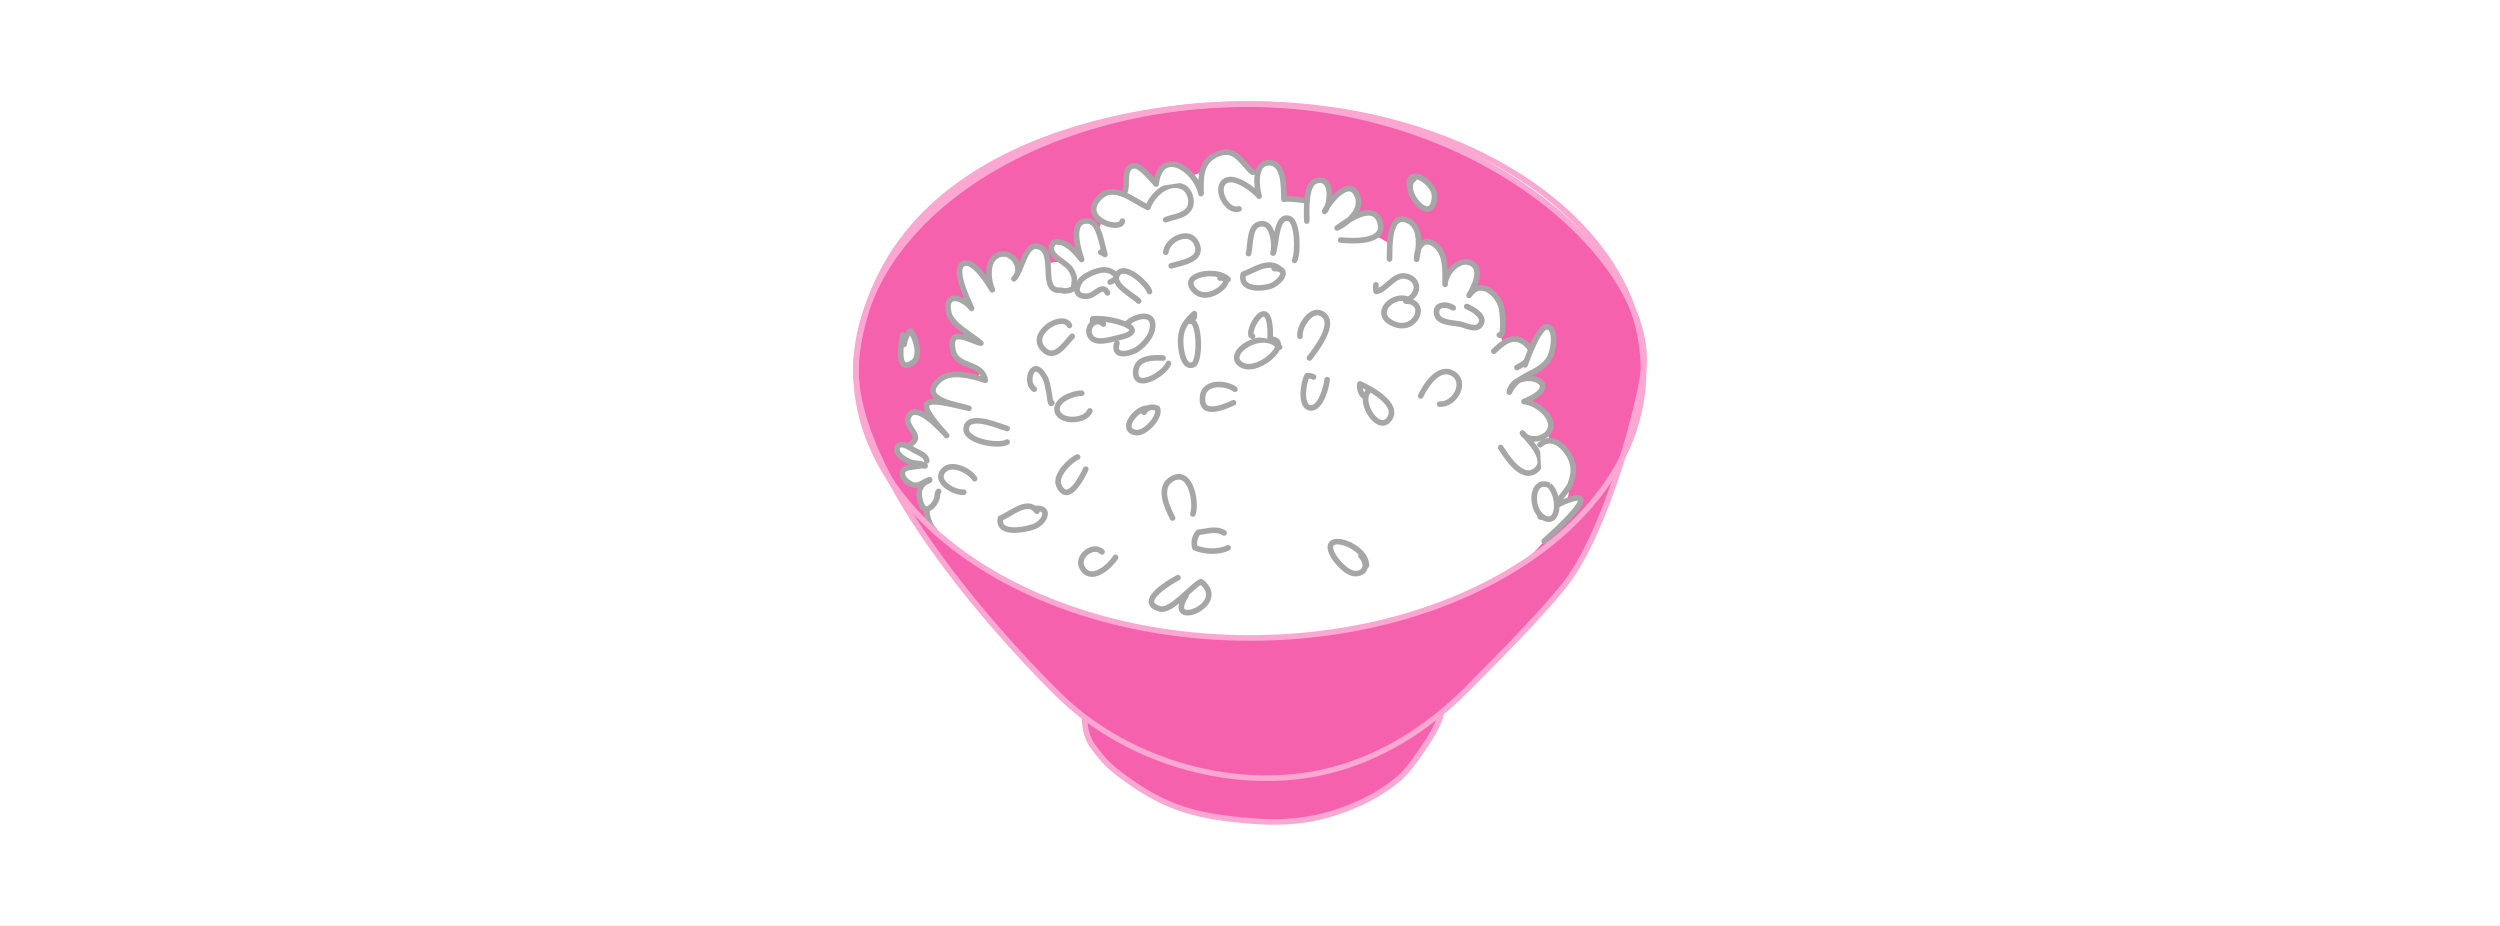 <?xml version="1.0" encoding="iso-8859-1"?>
<!-- Generator: Adobe Illustrator 13.0.0, SVG Export Plug-In . SVG Version: 6.00 Build 14948)  -->
<!DOCTYPE svg PUBLIC "-//W3C//DTD SVG 1.1//EN" "http://www.w3.org/Graphics/SVG/1.1/DTD/svg11.dtd">
<svg version="1.1" xmlns="http://www.w3.org/2000/svg" xmlns:xlink="http://www.w3.org/1999/xlink" x="0px" y="0px" width="540px"
	 height="200px" viewBox="0 0 540 200" style="enable-background:new 0 0 540 200;" xml:space="preserve">
<rect x="0" y="0" width="540" height="200" fill="#333333" stroke="none"/>
<g id="Layer_2">
	<g>
		<rect style="fill:none;" width="540" height="200"/>
		<rect style="fill:#FFFFFF;" width="540" height="200"/>
	</g>
	<g>
	</g>
</g>
<g id="Layer_4">
	<g>
		<path style="fill:#F661AE;stroke:#FAA7D2;stroke-width:1.212;stroke-linecap:round;stroke-linejoin:round;" d="M234.254,154.77
			c0,4.186,1.673,6.236,1.673,6.236c2.667,3.732,4.246,5.166,8.774,8.278c6.357,4.369,12.066,6.429,19.622,7.414
			c11.276,1.463,19.413,1.437,30.098-3.575c3.348-1.57,7.668-4.391,9.857-7.17c2.158-2.729,6.744-9.143,7.027-12.019"/>
		<path style="fill:#F661AE;stroke:#FAA7D2;stroke-width:1.212;" d="M265.754,22.536c-5.559,0-73.652,2.057-80.677,53.896
			c-3.481,25.693,36.367,66.796,44.392,74.423c14.565,13.842,37.663,20.519,57.451,15.665c11.281-2.77,21.434-9.146,29.697-17.409
			c5.605-5.605,16.332-16.43,21.271-22.682c9.287-11.762,16.35-39.598,17.117-46.298C357.701,56.476,318.699,20.879,265.754,22.536"
			/>
		<path style="fill:#FFFFFF;" d="M212.415,81.854c-2.225,0-1.8-1.686-4.573-0.49c-2.334,1.006-3.287,3.791-4.266,6.019
			c-0.868,1.974-0.493,1.927-2.275,2.879c-0.218,0.115-1.968,1.771-2.492,1.998c-0.673,0.289-1.588,0.587-1.396,1.26
			c0.307,1.073-0.051,2.693-0.693,3.434c1.853,3.505,1.87,14.739,4.755,17.383c2.399,2.204,3.635,2.912,8.32,6.562
			c5.487,4.266,12.078,6.807,18.646,9.57c4.871,2.054,8.753,3.387,12.96,3.995c4.715,0.688,11.379,2.478,16.035,2.714
			c12.408,0.62,23.055,1.121,32.733-1.021c12.316-2.732,22.502-6.151,33.08-11.09c6.326-2.95,13.094-9.842,15.26-16.981
			c1.381-4.553-1.404-8.942-3.529-12.89c-2.266-4.201-5.404-8.341-5.865-13.149c-0.123-1.331,0.42-3.195-0.283-4.42
			c-0.713-1.238-1.953-1.056-2.949-1.971c-1.906-1.758-1.889-4.759-3.441-6.814c-1.398-1.859-3.066-3.686-4.672-5.29
			c-2.166-2.156-3.541-2.068-6.514-2.847c-5.539-1.446-8.701-7.432-13.988-9.671c-4.389-1.862-8.375-2.213-12.146-4.966
			c-1.891-1.378-0.754-1.888-2.85-2.699c-2.537-0.985-4.902-0.419-7.324-1.54c-2.797-1.289-2.682-2.658-4.397-4.62
			c-1.39-1.59-6.401-1.283-8.429-0.812c-3.974,0.927-7.511,3.248-11.845,3.676c-2.375,0.233-3.892-0.705-6.069,0.718
			c-1.685,1.1-3.622,3.168-4.921,4.693c-1.528,1.8-1.726,4.401-3.083,6.305c-1.228,1.726-3.632,4.34-5.718,5.065
			c0.679,0.337,0.962,0.912,1.646,1.201c0.003,0.472-0.038,1.174-0.224,1.619c-2.821-7.83-11.271,1.195-13.77,4.756
			c-1.94,2.771-3.404,5.157-4.112,8.217c-0.785,3.41-2.13,6.331-1.442,9.261"/>
		<path style="fill:#FFFFFF;stroke:#A6A6A6;stroke-width:1.212;stroke-linecap:round;stroke-linejoin:round;" d="M196.454,96.077
			c3.372-1.829-1.083-3.676-0.313-5.856c1.384-3.924,7.338,2.785,8.332,3.856c-8.021-8.827-4.181-8.016,4.82-5.886
			c-2.064-0.682-11.211-1.785-6.381-6.113c2.479-2.219,7.163-0.829,9.91,0.068c-0.729-4.166-6.217-2.484-7.004-6.573
			c-0.986-5.128,3.797-1.933,6.057-1.452c-1.998-1.767-6.376-3.977-6.937-6.52c-1.073-4.889,3.328-3.175,4.933-0.971
			c-0.793-1.812-4.289-8.777-1.634-9.733c2.174-0.781,5.207,4.255,6.104,5.703c-0.844-1.938-1.359-5.927,0.897-7.316
			c3.059-1.882,6.242,2.67,3.773,4.936c1.905-1.938,2.416-8.479,5.779-6.765c3.233,1.658-0.254,9.718,4.34,9.226
			c0.832,0.307,1.812,0.156,2.717-0.328c0.334-1.775,0.398-2.619-0.521-4.115c-1.146-1.864-5.893-3.198-3.697-5.909
			c2.522-0.546,4.549,1.927,6.01,3.741c-0.505-1.564-2.941-8.739,1.475-8.335c2.379,0.216,2.936,5.481,3.55,7.237
			c-0.274-0.316-0.593-0.295-0.915-0.484"/>
		<path style="fill:#FFFFFF;stroke:#A6A6A6;stroke-width:1.212;stroke-linecap:round;stroke-linejoin:round;" d="M242.433,47.752
			c-0.354,2.311-8.529-0.188-5.553-4.334c3.254-4.54,7.951,0.042,11.075,1.378c0.953-2.74,4.396-5.971,7.656-4.363
			c1.324,0.652,2.065,2.915,1.407,4.328c-0.909,1.956-3.562,1.997-5.213,2.699"/>
		<path style="fill:#FFFFFF;stroke:#A6A6A6;stroke-width:1.212;stroke-linecap:round;stroke-linejoin:round;" d="M267.622,45.117
			c-2.613,0.865-5.499-4.558-2.864-6.092c1.985-1.156,6.187,2.039,7.213,3.346c-0.605-2-1.127-7.192,2.092-7.22
			c3.531-0.026,3.156,5.633,3.266,7.872c1.074-0.251,4.951,0.324,4.941,0.345"/>
		<path style="fill:#FFFFFF;stroke:#A6A6A6;stroke-width:1.212;stroke-linecap:round;stroke-linejoin:round;" d="M282.264,47.752
			c0-2.142-0.428-8.036,2.109-8.727c3.658-0.997,3.102,5.181,1.74,6.649c1.021-2.171,4.912-6.855,6.703-4.065
			c2.131,3.316-1.525,6.443-3.988,7.636c1.906-1.363,7.713-5.706,9.193-1.434c1.652,4.771-6.051,4.26-8.436,4.042"/>
		<path style="fill:#FFFFFF;stroke:#A6A6A6;stroke-width:1.212;stroke-linecap:round;stroke-linejoin:round;" d="M300.131,55.954
			c0.064-2.369-0.289-9.896,3.74-8.42c3.408,1.251,2.555,6.299,2.115,8.476c-0.018-2.982,1.893-5.242,4.465-2.699
			c1.959,1.936,1.688,5.585,1.688,8.119c-0.059-2.248,2.873-5.824,5.559-4.617c2.791,1.251,0.578,5.366-0.379,7.004
			c2.213-3.407,5.688-0.927,6.822,2.08c0.523,1.381,0.838,7.257-0.289,6.458"/>
		<path style="fill:#FFFFFF;stroke:#A6A6A6;stroke-width:1.212;stroke-linecap:round;stroke-linejoin:round;" d="M322.676,75.868
			c1.947-1.915,4.225-3.794,6.738-1.762c3.004,2.426,0.52,4.08-1.758,5.275"/>
		<path style="fill:#FFFFFF;stroke:#A6A6A6;stroke-width:1.212;stroke-linecap:round;stroke-linejoin:round;" d="M243.02,41.309
			c0.587-1.767-0.478-5.413,2.06-5.505c1.318-0.044,3.768,3.01,4.635,3.953c0.932-7.927,8.467-3.442,9.712,2.057
			c-0.065-3.511-0.21-7.151,3.794-8.633c3.729-1.377,4.95,2.007,7.328,4.027"/>
		<path style="fill:#FFFFFF;stroke:#A6A6A6;stroke-width:1.212;stroke-linecap:round;stroke-linejoin:round;" d="M194.99,72.354
			c-0.274,1.351-1.613,8.753,2.284,5.865c1.775-1.319,0.48-5.443-0.591-6.706c-0.879,0.654-1.221,1.829-1.401,2.888"/>
		<path style="fill:#FFFFFF;stroke:#A6A6A6;stroke-width:1.212;stroke-linecap:round;stroke-linejoin:round;" d="M305.402,38.675
			c-3.225,2.194,4.027,10.712,4.459,3.87c0.193-3.207-6.172-6.969-5.338-2.112"/>
		<path style="fill:#FFFFFF;stroke:#A6A6A6;stroke-width:1.212;stroke-linecap:round;stroke-linejoin:round;" d="M210.514,103.396
			c-1.136-1.791-5.019-3.696-6.738-1.761c-2.068,2.321,2.242,4.826,4.393,4.69"/>
		<path style="fill:#FFFFFF;stroke:#A6A6A6;stroke-width:1.212;stroke-linecap:round;stroke-linejoin:round;" d="M217.539,95.49
			c-1.879,1.127-9.937-0.266-8.732-3.464c1.021-2.705,7.369,0.204,8.732,0.537"/>
		<path style="fill:#FFFFFF;stroke:#A6A6A6;stroke-width:1.212;stroke-linecap:round;stroke-linejoin:round;" d="M223.398,84.069
			c-2.239-1.498-0.254-7.251,2.26-2.619c0.54,0.988,0.652,2.067,0.896,3.207c0.198,0.908,0.319,3.026,0.649,2.342"/>
		<path style="fill:#FFFFFF;stroke:#A6A6A6;stroke-width:1.212;stroke-linecap:round;stroke-linejoin:round;" d="M233.647,84.946
			c-1.717-0.095-5.829,1.437-5.293,3.814c0.591,2.587,6.166,2.352,7.052-0.006"/>
		<path style="fill:#FFFFFF;stroke:#A6A6A6;stroke-width:1.212;stroke-linecap:round;stroke-linejoin:round;" d="M241.261,74.112
			c-1.062,3.322,2.897,2.242,4.175,1.461c1.315-0.803,2.95-2.546,3.366-4.099c1.077-4-2.773-3.714-5.198-1.755"/>
		<path style="fill:#FFFFFF;stroke:#A6A6A6;stroke-width:1.212;stroke-linecap:round;stroke-linejoin:round;" d="M231.012,70.304
			c-1.472-2.938-8.768,1.623-5.785,4.978c2.467,2.772,4.605-0.753,6.372-2.635"/>
		<path style="fill:#FFFFFF;stroke:#A6A6A6;stroke-width:1.212;stroke-linecap:round;stroke-linejoin:round;" d="M238.335,70.012
			c-1.871-1.731-4.125,1.038-2.644,2.855c1.206,1.479,4.068,0.479,5.635,0.145c8.207-1.755-1.44-4.602-5.293-4.13
			c-0.073,0.295,0,0.543-0.041,0.838"/>
		<path style="fill:#FFFFFF;stroke:#A6A6A6;stroke-width:1.212;stroke-linecap:round;stroke-linejoin:round;" d="M251.221,77.331
			c-2.015-0.142-5.537-0.121-5.874,2.62c-0.587,4.782,6.182,0.924,7.046-1.448"/>
		<path style="fill:#FFFFFF;stroke:#A6A6A6;stroke-width:1.212;stroke-linecap:round;stroke-linejoin:round;" d="M257.957,68.546
			c-0.003-0.266,0.004-0.531,0.012-0.797c-2.003,1.823-3.076,3.381-2.949,6.435c0.056,1.251,0.527,5.369,2.651,4.638
			c1.747-0.596,1.476-10.193-0.596-9.396"/>
		<path style="fill:#FFFFFF;stroke:#A6A6A6;stroke-width:1.212;stroke-linecap:round;stroke-linejoin:round;" d="M247.705,88.171
			c-2.466,0.133-5.93,4.752-2.327,5.274c1.988,0.286,5.396-3.442,4.62-5.228c-1.109-0.496-2.26-0.321-2.877,0.829"/>
		<path style="fill:#FFFFFF;stroke:#A6A6A6;stroke-width:1.212;stroke-linecap:round;stroke-linejoin:round;" d="M232.771,98.712
			c-1.679,0.711-5.016,4.026-4.057,6.151c1.959,4.34,5.083-1.986,5.812-3.514"/>
		<path style="fill:#FFFFFF;stroke:#A6A6A6;stroke-width:1.212;stroke-linecap:round;stroke-linejoin:round;" d="M223.985,110.427
			c-1.997-2.858-5.753,0.717-7.865,1.499c-0.841,3.732,5.464,2.505,7.278,1.794c2.439-0.956,3.727-4.328,0-3.88"/>
		<path style="fill:#FFFFFF;stroke:#A6A6A6;stroke-width:1.212;stroke-linecap:round;stroke-linejoin:round;" d="M238.042,119.213
			c-1.949-1.892-5.661,1.065-4.269,3.446c1.947,3.345,5.986-0.346,7.195-2.275"/>
		<path style="fill:#FFFFFF;stroke:#A6A6A6;stroke-width:1.212;stroke-linecap:round;stroke-linejoin:round;" d="M253.269,111.891
			c-1.101-2.222-3.357-6.694-0.015-8.515c3.965-2.153,5.251,5.189,4.41,7.639"/>
		<path style="fill:#FFFFFF;stroke:#A6A6A6;stroke-width:1.212;stroke-linecap:round;stroke-linejoin:round;" d="M264.4,115.112
			c-1.775-1.13-3.693-0.292-5.552-0.145c-0.8,0.946-1.071,2.162-0.743,3.357c2.209,0.882,5.039,1.029,7.172,0.009"/>
		<path style="fill:#FFFFFF;stroke:#A6A6A6;stroke-width:1.212;stroke-linecap:round;stroke-linejoin:round;" d="M295.15,122.143
			c-0.014-4.567-10.08-7.68-7.312-2.36c0.754,1.457,3.146,4.166,4.967,4.121c2.357-0.053,2.691-2.289,1.172-3.812"/>
		<path style="fill:#FFFFFF;stroke:#A6A6A6;stroke-width:1.212;stroke-linecap:round;stroke-linejoin:round;" d="M266.743,84.069
			c-1.841-1.387-6.54-1.746-6.966,1.464c-0.619,4.685,4.553,2.401,6.671,1.466"/>
		<path style="fill:#FFFFFF;stroke:#A6A6A6;stroke-width:1.212;stroke-linecap:round;stroke-linejoin:round;" d="M276.408,74.992
			c-3.727-4.352-12.289,1.516-8.202,3.826c3.995,2.257,12.344-6.287,4.977-5.585"/>
		<path style="fill:#FFFFFF;stroke:#A6A6A6;stroke-width:1.212;stroke-linecap:round;stroke-linejoin:round;" d="M280.801,72.646
			c-0.275-2.006,2.277-6.119,4.619-4.927c3.611,1.841-1.365,8.019-2.568,9.611"/>
		<path style="fill:#FFFFFF;stroke:#A6A6A6;stroke-width:1.212;stroke-linecap:round;stroke-linejoin:round;" d="M270.548,72.646
			c-1.914-0.496,4.178-11.011,3.805,0.587"/>
		<path style="fill:#FFFFFF;stroke:#A6A6A6;stroke-width:1.212;stroke-linecap:round;stroke-linejoin:round;" d="M283.727,81.433
			c-0.439-0.225-0.902-0.313-1.383-0.269c-0.865,1.469-1.631,6.88,0.799,6.953c2.17,0.065,3.387-4.588,3.514-6.101"/>
		<path style="fill:#FFFFFF;stroke:#A6A6A6;stroke-width:1.212;stroke-linecap:round;stroke-linejoin:round;" d="M295.443,84.657
			c-1.91,2.439,2.336,8.992,4.629,5.867c2.34-3.186-4.188-6.679-6.34-7.597c-0.143,1.006,0.156,1.985,0.832,2.605"/>
		<path style="fill:#FFFFFF;stroke:#A6A6A6;stroke-width:1.212;stroke-linecap:round;stroke-linejoin:round;" d="M306.865,85.533
			c1.016-2.195,3.75-6.394,6.672-4.998c3.6,1.714,0.779,6.998-2.572,6.756"/>
		<path style="fill:#FFFFFF;stroke:#A6A6A6;stroke-width:1.212;stroke-linecap:round;stroke-linejoin:round;" d="M251.806,54.487
			c0.389-2.938,5.092-5.051,6.588-2.038c1.77,3.561-2.779,4.242-5.417,4.968"/>
		<path style="fill:#FFFFFF;stroke:#A6A6A6;stroke-width:1.212;stroke-linecap:round;stroke-linejoin:round;" d="M265.277,60.347
			c-2.322-2.473-10.529-1.139-7.329,2.343c3.16,3.431,9.565-2.841,5.573-2.638"/>
		<path style="fill:#FFFFFF;stroke:#A6A6A6;stroke-width:1.212;stroke-linecap:round;stroke-linejoin:round;" d="M276.992,58.589
			c-2.623-2.918-5.844-0.269-8.45,0.637c-0.806,3.349,3.684,3.269,5.811,2.6c2.039-0.641,4.623-3.874,0.881-3.821"/>
		<path style="fill:#FFFFFF;stroke:#A6A6A6;stroke-width:1.212;stroke-linecap:round;stroke-linejoin:round;" d="M239.214,63.273
			c-1.03-2.136-2.553,0.416-4.102,0.661c-2.056,0.318-3.342-0.82-1.787-3.213c0.803-1.236,3.838-2.505,5.302-2.426
			c1.758,0.098,3.767,1.626,1.171,2.638"/>
		<path style="fill:#FFFFFF;stroke:#A6A6A6;stroke-width:1.212;stroke-linecap:round;stroke-linejoin:round;" d="M269.672,54.782
			c0.575-1.943-0.073-6.721,3.218-6.44c2.066,0.178,2.592,4.729,2.092,6.335c0.727-1.422,0.518-8.468,3.49-7.465
			c1.908,0.644,1.941,7.598,1.154,9.034"/>
		<path style="fill:#FFFFFF;stroke:#A6A6A6;stroke-width:1.212;stroke-linecap:round;stroke-linejoin:round;" d="M245.95,65.032
			c-0.959-1.14-6.234-3.605-4.481-5.939c1.625-2.159,6.39,2.322,6.824,3.889"/>
		<path style="fill:#FFFFFF;stroke:#A6A6A6;stroke-width:1.212;stroke-linecap:round;stroke-linejoin:round;" d="M297.201,61.518
			c-0.074,0.435-0.033,1.01,0.051,1.438c2.445-0.416,4.029-4.325,6.982-3.134c2.512,1.007,2.062,3.797-0.086,4.874
			c-3.209-1.502-8.006,3.133-3.141,5.243c4.896,2.118,7.666-4.845,2.637-4.906"/>
		<path style="fill:#FFFFFF;stroke:#A6A6A6;stroke-width:1.212;stroke-linecap:round;stroke-linejoin:round;" d="M313.891,66.495
			c-1.34-0.941-4.119-0.936-3.535,1.472c0.438,1.785,3.664,1.776,4.998,2.03c1.039,0.191,3.199,1.384,4.184,0.387
			c1.801-1.835-1.322-3.562-2.715-4.181"/>
		<path style="fill:#FFFFFF;stroke:#A6A6A6;stroke-width:1.212;stroke-linecap:round;stroke-linejoin:round;" d="M329.414,78.798
			c0.449-1.239,3.146-8.866,4.98-8.193c2.012,0.741,1.021,5.538,0.295,6.727c-2.289,3.768-6.826,3.21-8.662,7.367
			c1.08-5.782,13.383-2.057,3.152,2.038c2.295,0.159,5.629,2.522,5.799,4.945c0.213,2.959-4.637,4.292-6.125,1.847
			c1.281,1.486,5.754,5.785,2.91,8.054c-3.062,2.443-6.49-3.171-7.623-4.921"/>
		<path style="fill:#FFFFFF;stroke:#A6A6A6;stroke-width:1.212;stroke-linecap:round;stroke-linejoin:round;" d="M332.637,96.077
			c2.779-2.534,6.047,0.959,6.891,3.594c0.604,1.894,0.242,3.191-0.354,4.974c-0.26,0.779-5.156,6.889-5.959,7.03
			c-4.461,0.809,20.314-12.686,0.324,5.216"/>
		<path style="fill:#FFFFFF;stroke:#A6A6A6;stroke-width:1.212;stroke-linecap:round;stroke-linejoin:round;" d="M254.443,124.777
			c-1.067,0.521-9.438,5.292-3.809,6.756c2.325,0.607,6.756-4.936,8.783-5.906c6.467,5.006-8.134,10.627-3.219,2.956"/>
		<path style="fill:#FFFFFF;stroke:#A6A6A6;stroke-width:1.212;" d="M334.689,104.863c-3.877-1.817-4.318,4.968-1.475,6.812
			C336.736,113.962,337.174,107.329,334.689,104.863"/>
		<path style="fill:#FFFFFF;stroke:#A6A6A6;stroke-width:1.212;stroke-linecap:round;stroke-linejoin:round;" d="M200.185,99.526
			c-0.156-1.299-1.74-1.682-2.693-2.258c-0.569-0.348-3.101-2.147-3.664-0.613c-0.54,1.481,1.8,2.779,2.832,3.172
			c0.861,0.327,2.576,0.18,3.166,0.817c-0.587-0.121-1.189-0.019-1.782,0.088c-1.21,0.213-3.496,0.156-3.092,1.886
			c0.239,1.044,1.511,1.982,2.508,2.191c0.537,0.112,1.106-0.124,1.584-0.348c0.59-0.274,1.121-0.734,1.776-0.832
			c-0.053,0.064-0.068,0.098-0.106,0.168c-2.095,0.685-2.563,2.635-1.894,4.591c0.307,0.905,0.729,1.974,1.826,1.431
			c0.793-0.396,1.475-1.352,1.731-2.184c0.139-0.445,0.021-1.191,0.354-1.501c0.05,0.091-0.048,0.094-0.048,0.115"/>
		<path style="fill:#FFFFFF;stroke:#A6A6A6;stroke-width:1.212;stroke-linecap:round;stroke-linejoin:round;" d="M201.731,114.398
			c-0.896-0.85-1.667-3.033-1.475-4.213"/>
		<path style="fill:none;stroke:#FAA7D2;stroke-width:1.212;" d="M355.006,80.131c0,31.848-38.082,57.666-85.053,57.666
			c-46.974,0-85.056-25.818-85.056-57.666c0-31.845,38.082-57.665,85.056-57.665C316.924,22.466,355.006,48.286,355.006,80.131z"/>
	</g>
</g>
</svg>
